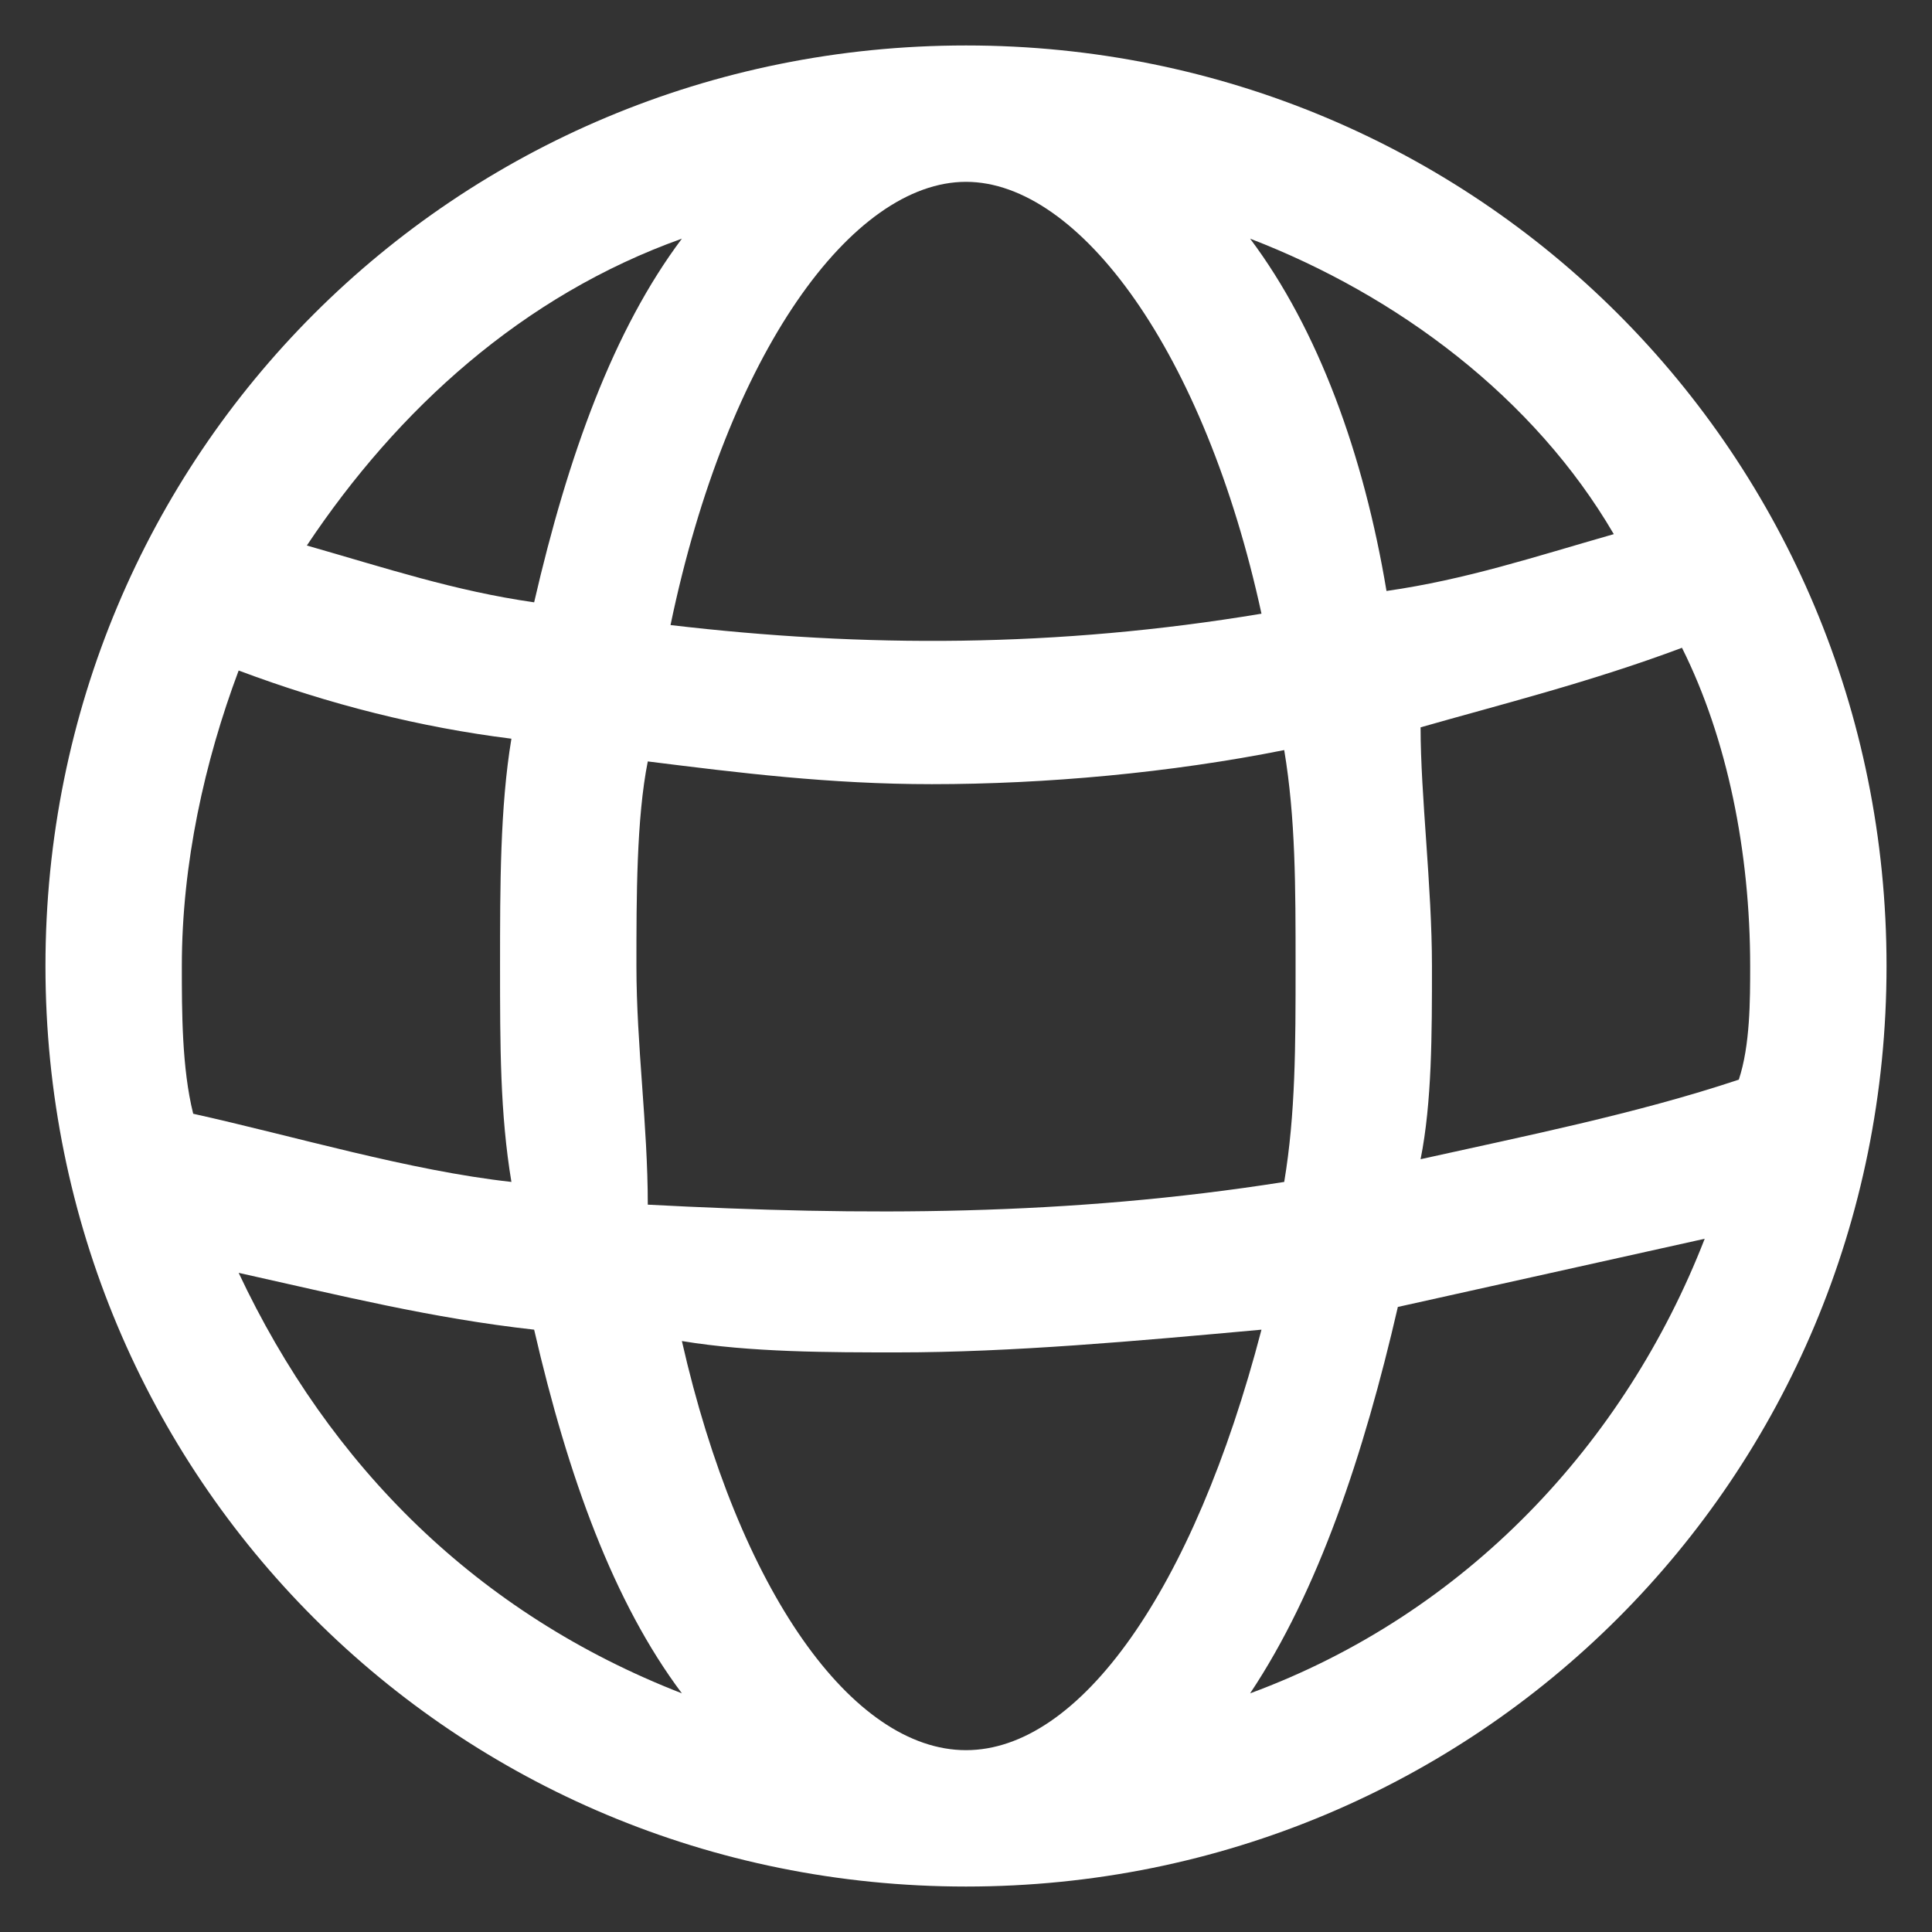 <svg width="17" height="17" viewBox="0 0 17 17" fill="none" xmlns="http://www.w3.org/2000/svg">
<rect x="0" y="0" width="17" height="17" fill="#333333" stroke="none"/>
<path d="M8.5 0.4C4 0.4 0.4 4 0.4 8.5C0.4 13 4 16.6 8.5 16.6C13 16.6 16.6 13 16.6 8.5C16.6 4 13 0.4 8.5 0.4ZM15.3 9.5C14.4 9.8 13.4 10 12.5 10.2C12.6 9.7 12.6 9.1 12.6 8.5C12.6 7.8 12.5 7 12.5 6.4C13.2 6.2 14 6 14.8 5.7C15.2 6.5 15.4 7.5 15.4 8.5C15.4 8.8 15.4 9.2 15.3 9.5ZM8.5 15.4C7.5 15.4 6.5 14 6 11.8C6.6 11.9 7.3 11.9 7.9 11.9C8.9 11.9 10 11.8 11.1 11.7C10.5 14 9.5 15.4 8.5 15.4ZM5.7 10.6C5.7 9.9 5.6 9.2 5.6 8.5C5.6 7.9 5.6 7.2 5.7 6.7C6.5 6.8 7.3 6.9 8.2 6.9C9.2 6.9 10.3 6.8 11.3 6.6C11.4 7.2 11.4 7.8 11.4 8.5C11.4 9.2 11.4 9.8 11.3 10.4C9.4 10.7 7.6 10.7 5.7 10.6ZM8.5 1.6C9.5 1.6 10.6 3.1 11.1 5.4C9.3 5.7 7.6 5.7 5.9 5.5C6.4 3.1 7.5 1.6 8.5 1.6ZM14.2 4.7C13.5 4.9 12.9 5.1 12.2 5.2C12 4 11.6 2.9 11 2.1C12.3 2.6 13.5 3.5 14.2 4.7ZM6 2.1C5.4 2.9 5 4 4.7 5.3C4 5.2 3.4 5 2.7 4.8C3.5 3.6 4.6 2.6 6 2.1ZM2.1 5.9C2.9 6.2 3.7 6.4 4.5 6.5C4.4 7.1 4.4 7.8 4.4 8.5C4.4 9.2 4.4 9.8 4.5 10.4C3.6 10.3 2.6 10 1.7 9.8C1.6 9.4 1.6 8.9 1.6 8.5C1.6 7.6 1.8 6.7 2.1 5.9ZM2.1 11.2C3 11.4 3.8 11.6 4.7 11.7C5 13 5.4 14.1 6 14.9C4.2 14.2 2.9 12.9 2.1 11.2ZM11 14.9C11.6 14 12 12.8 12.3 11.5C13.2 11.3 14.1 11.1 15 10.9C14.3 12.7 12.9 14.2 11 14.9Z" fill="white"/>
</svg>
